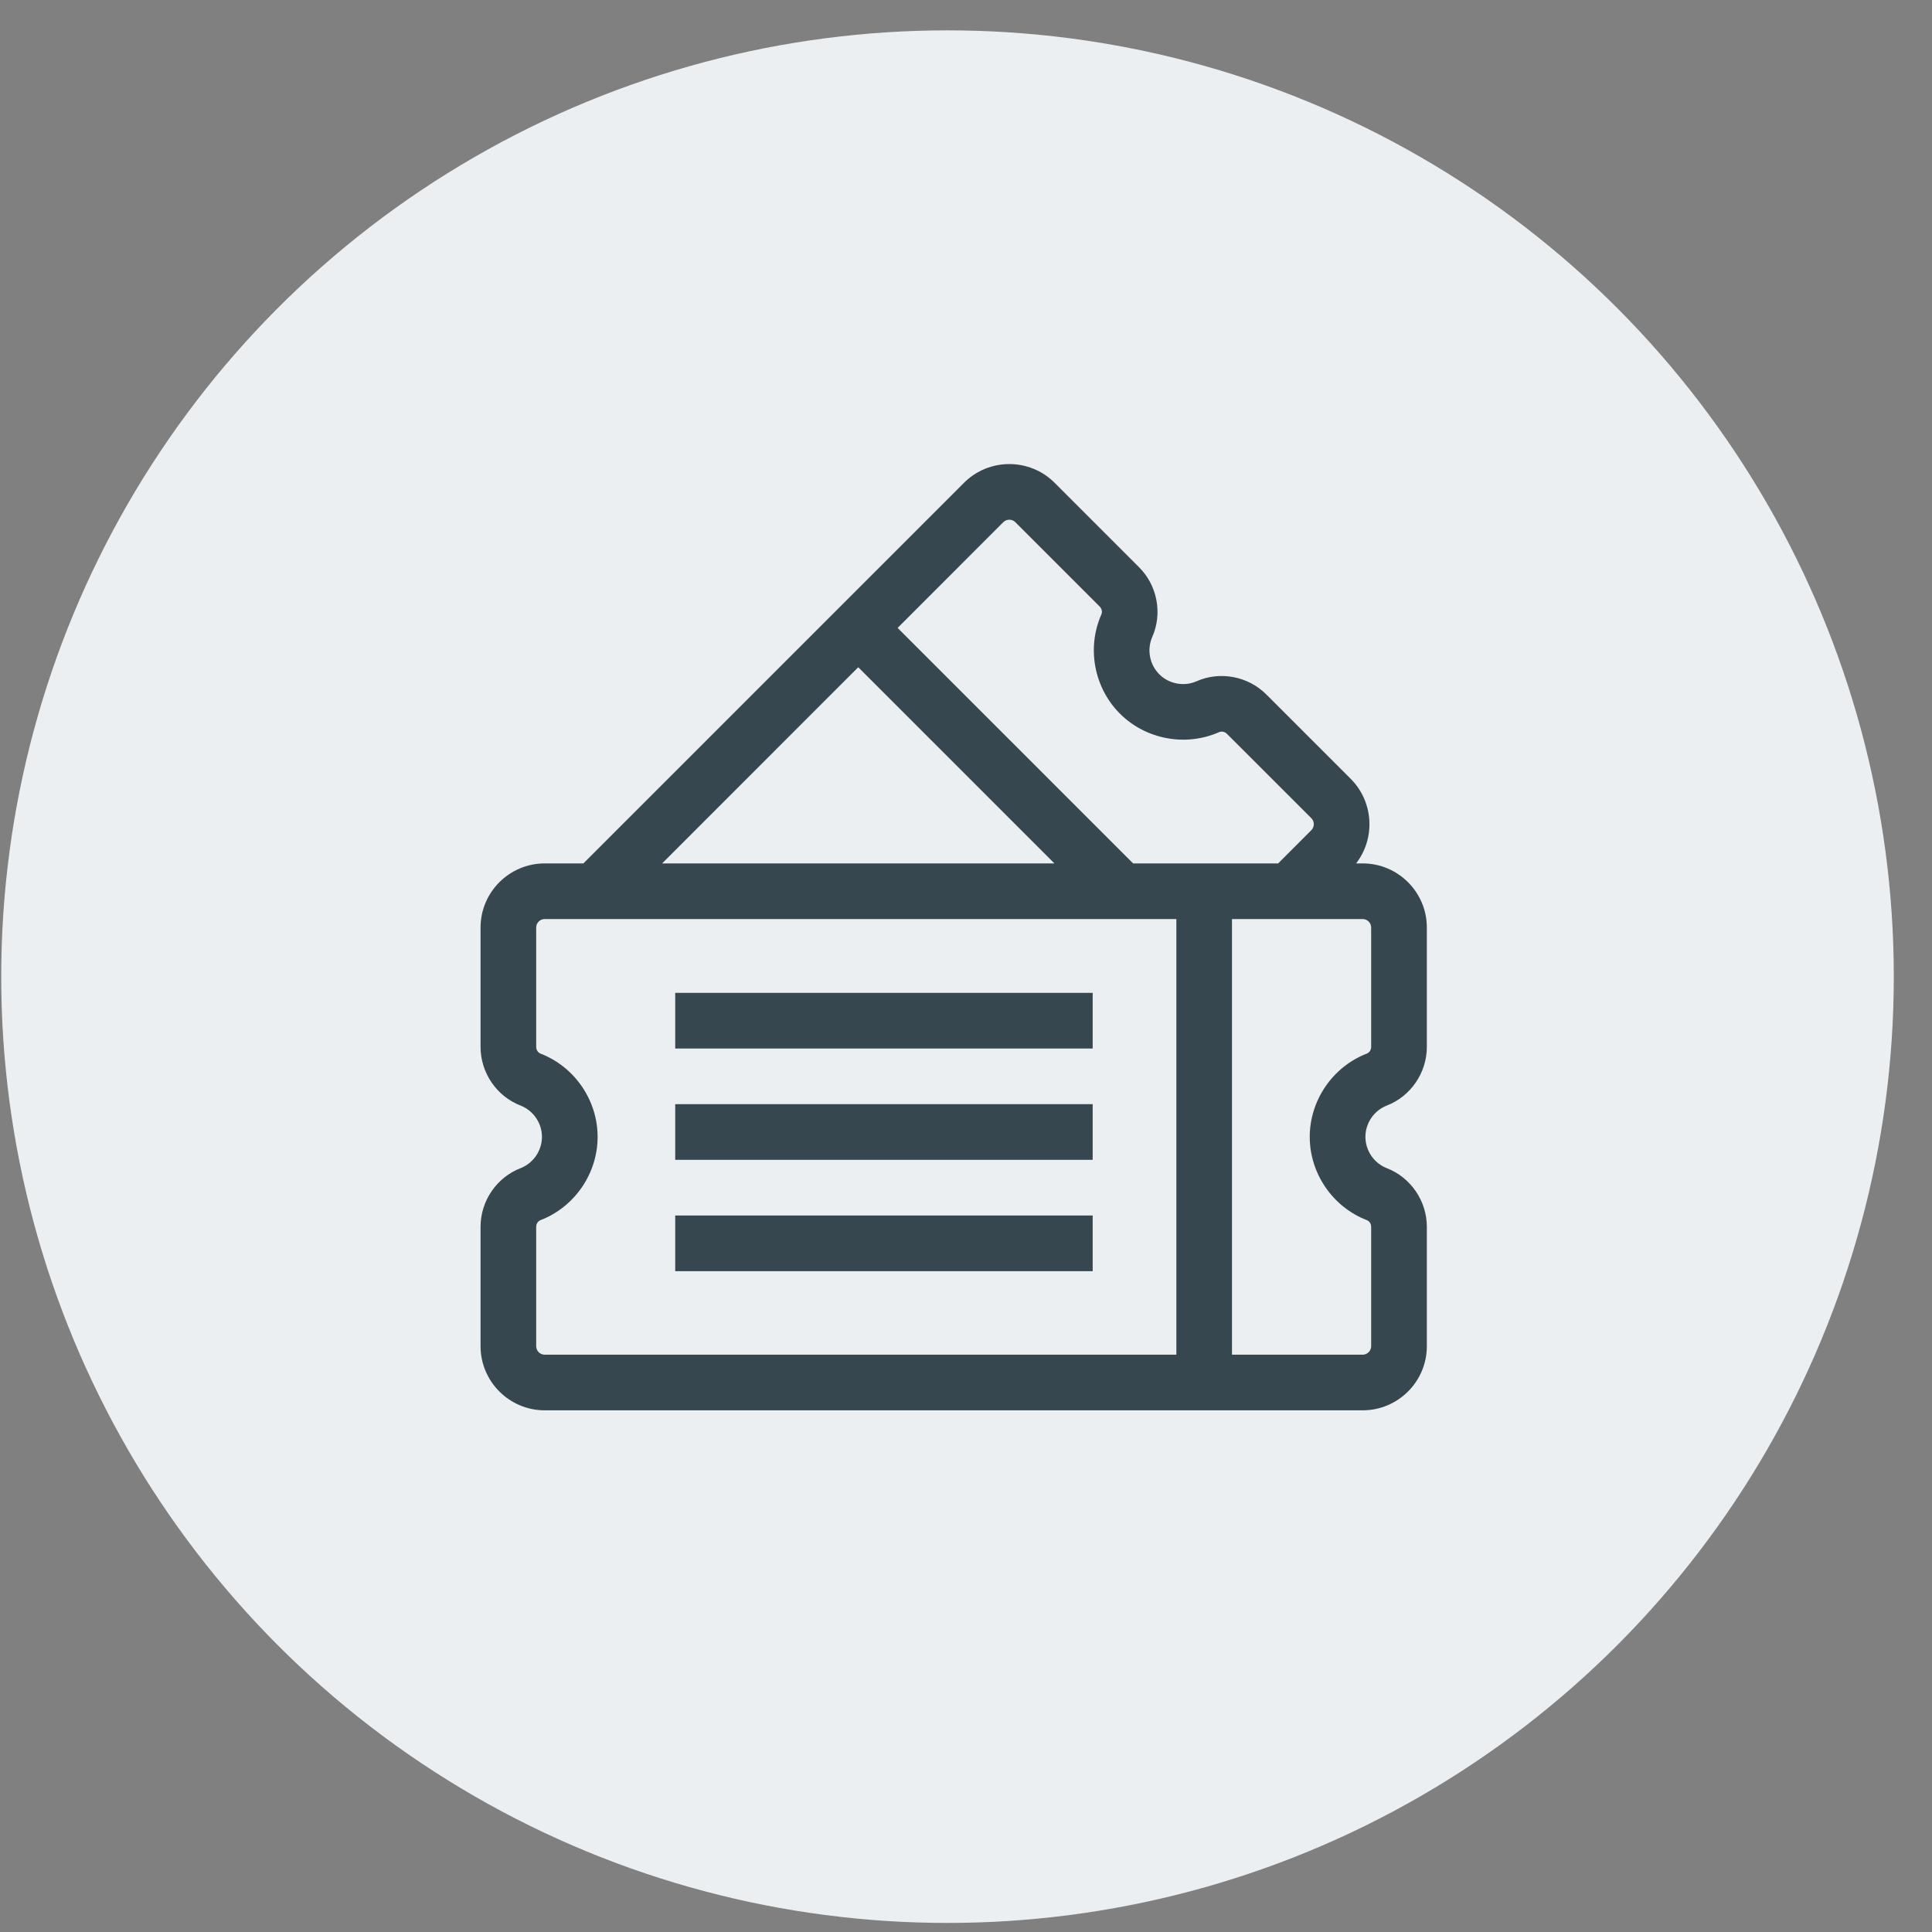 <svg width="49" height="49" viewBox="0 0 49 49" fill="none" xmlns="http://www.w3.org/2000/svg">
<rect x="0" y="0" width="49" height="49" fill="#808080" stroke="none"/>
<circle cx="24.031" cy="24.77" r="24" fill="#ECEFF1"/>
<g clip-path="url(#clip0_235_5818)">
<path d="M35.174 28.039C35.78 27.804 36.188 27.207 36.188 26.552V23.525C36.188 22.628 35.458 21.898 34.56 21.898H34.394C34.887 21.26 34.841 20.338 34.257 19.753L32.116 17.612C31.653 17.15 30.943 17.015 30.348 17.278C30.029 17.419 29.648 17.348 29.402 17.101C29.155 16.854 29.084 16.473 29.224 16.154C29.487 15.56 29.353 14.849 28.89 14.387L26.749 12.246C26.115 11.611 25.082 11.611 24.448 12.246L14.796 21.898H13.815C12.918 21.898 12.188 22.628 12.188 23.525V26.552C12.188 27.207 12.595 27.804 13.201 28.039C13.526 28.165 13.745 28.484 13.745 28.833C13.745 29.183 13.526 29.502 13.201 29.628C12.595 29.863 12.188 30.46 12.188 31.114V34.142C12.188 35.039 12.918 35.769 13.815 35.769H34.56C35.458 35.769 36.188 35.039 36.188 34.142V31.114C36.188 30.46 35.78 29.863 35.174 29.628C34.849 29.502 34.63 29.183 34.63 28.833C34.63 28.484 34.849 28.165 35.174 28.039ZM25.446 13.244C25.53 13.16 25.667 13.16 25.751 13.244L27.892 15.385C27.945 15.438 27.962 15.518 27.933 15.584C27.558 16.432 27.747 17.443 28.403 18.099C29.059 18.755 30.07 18.944 30.919 18.569C30.984 18.541 31.064 18.557 31.117 18.611L33.258 20.751C33.342 20.835 33.342 20.972 33.258 21.056L32.417 21.898H28.739L22.766 15.925L25.446 13.244ZM21.767 16.923L26.742 21.898H16.793L21.767 16.923ZM13.599 34.142V31.114C13.599 31.039 13.644 30.97 13.711 30.945C14.576 30.61 15.157 29.761 15.157 28.833C15.157 27.906 14.575 27.057 13.71 26.722C13.644 26.697 13.599 26.628 13.599 26.552V23.525C13.599 23.406 13.696 23.309 13.815 23.309H29.835V34.358H13.815C13.696 34.358 13.599 34.261 13.599 34.142ZM34.776 26.552C34.776 26.628 34.731 26.697 34.664 26.722C33.8 27.057 33.218 27.906 33.218 28.834C33.218 29.761 33.799 30.61 34.664 30.945C34.731 30.97 34.776 31.039 34.776 31.114V34.142C34.776 34.261 34.679 34.358 34.56 34.358H31.246V23.309H34.56C34.679 23.309 34.776 23.406 34.776 23.525V26.552Z" fill="#37474F"/>
<path d="M17.125 25.181H27.713V26.593H17.125V25.181Z" fill="#37474F"/>
<path d="M17.125 28.004H27.713V29.416H17.125V28.004Z" fill="#37474F"/>
<path d="M17.125 30.828H27.713V32.24H17.125V30.828Z" fill="#37474F"/>
</g>
<defs>
<clipPath id="clip0_235_5818">
<rect width="24" height="24" fill="white" transform="translate(12.188 11.77)"/>
</clipPath>
</defs>
</svg>
